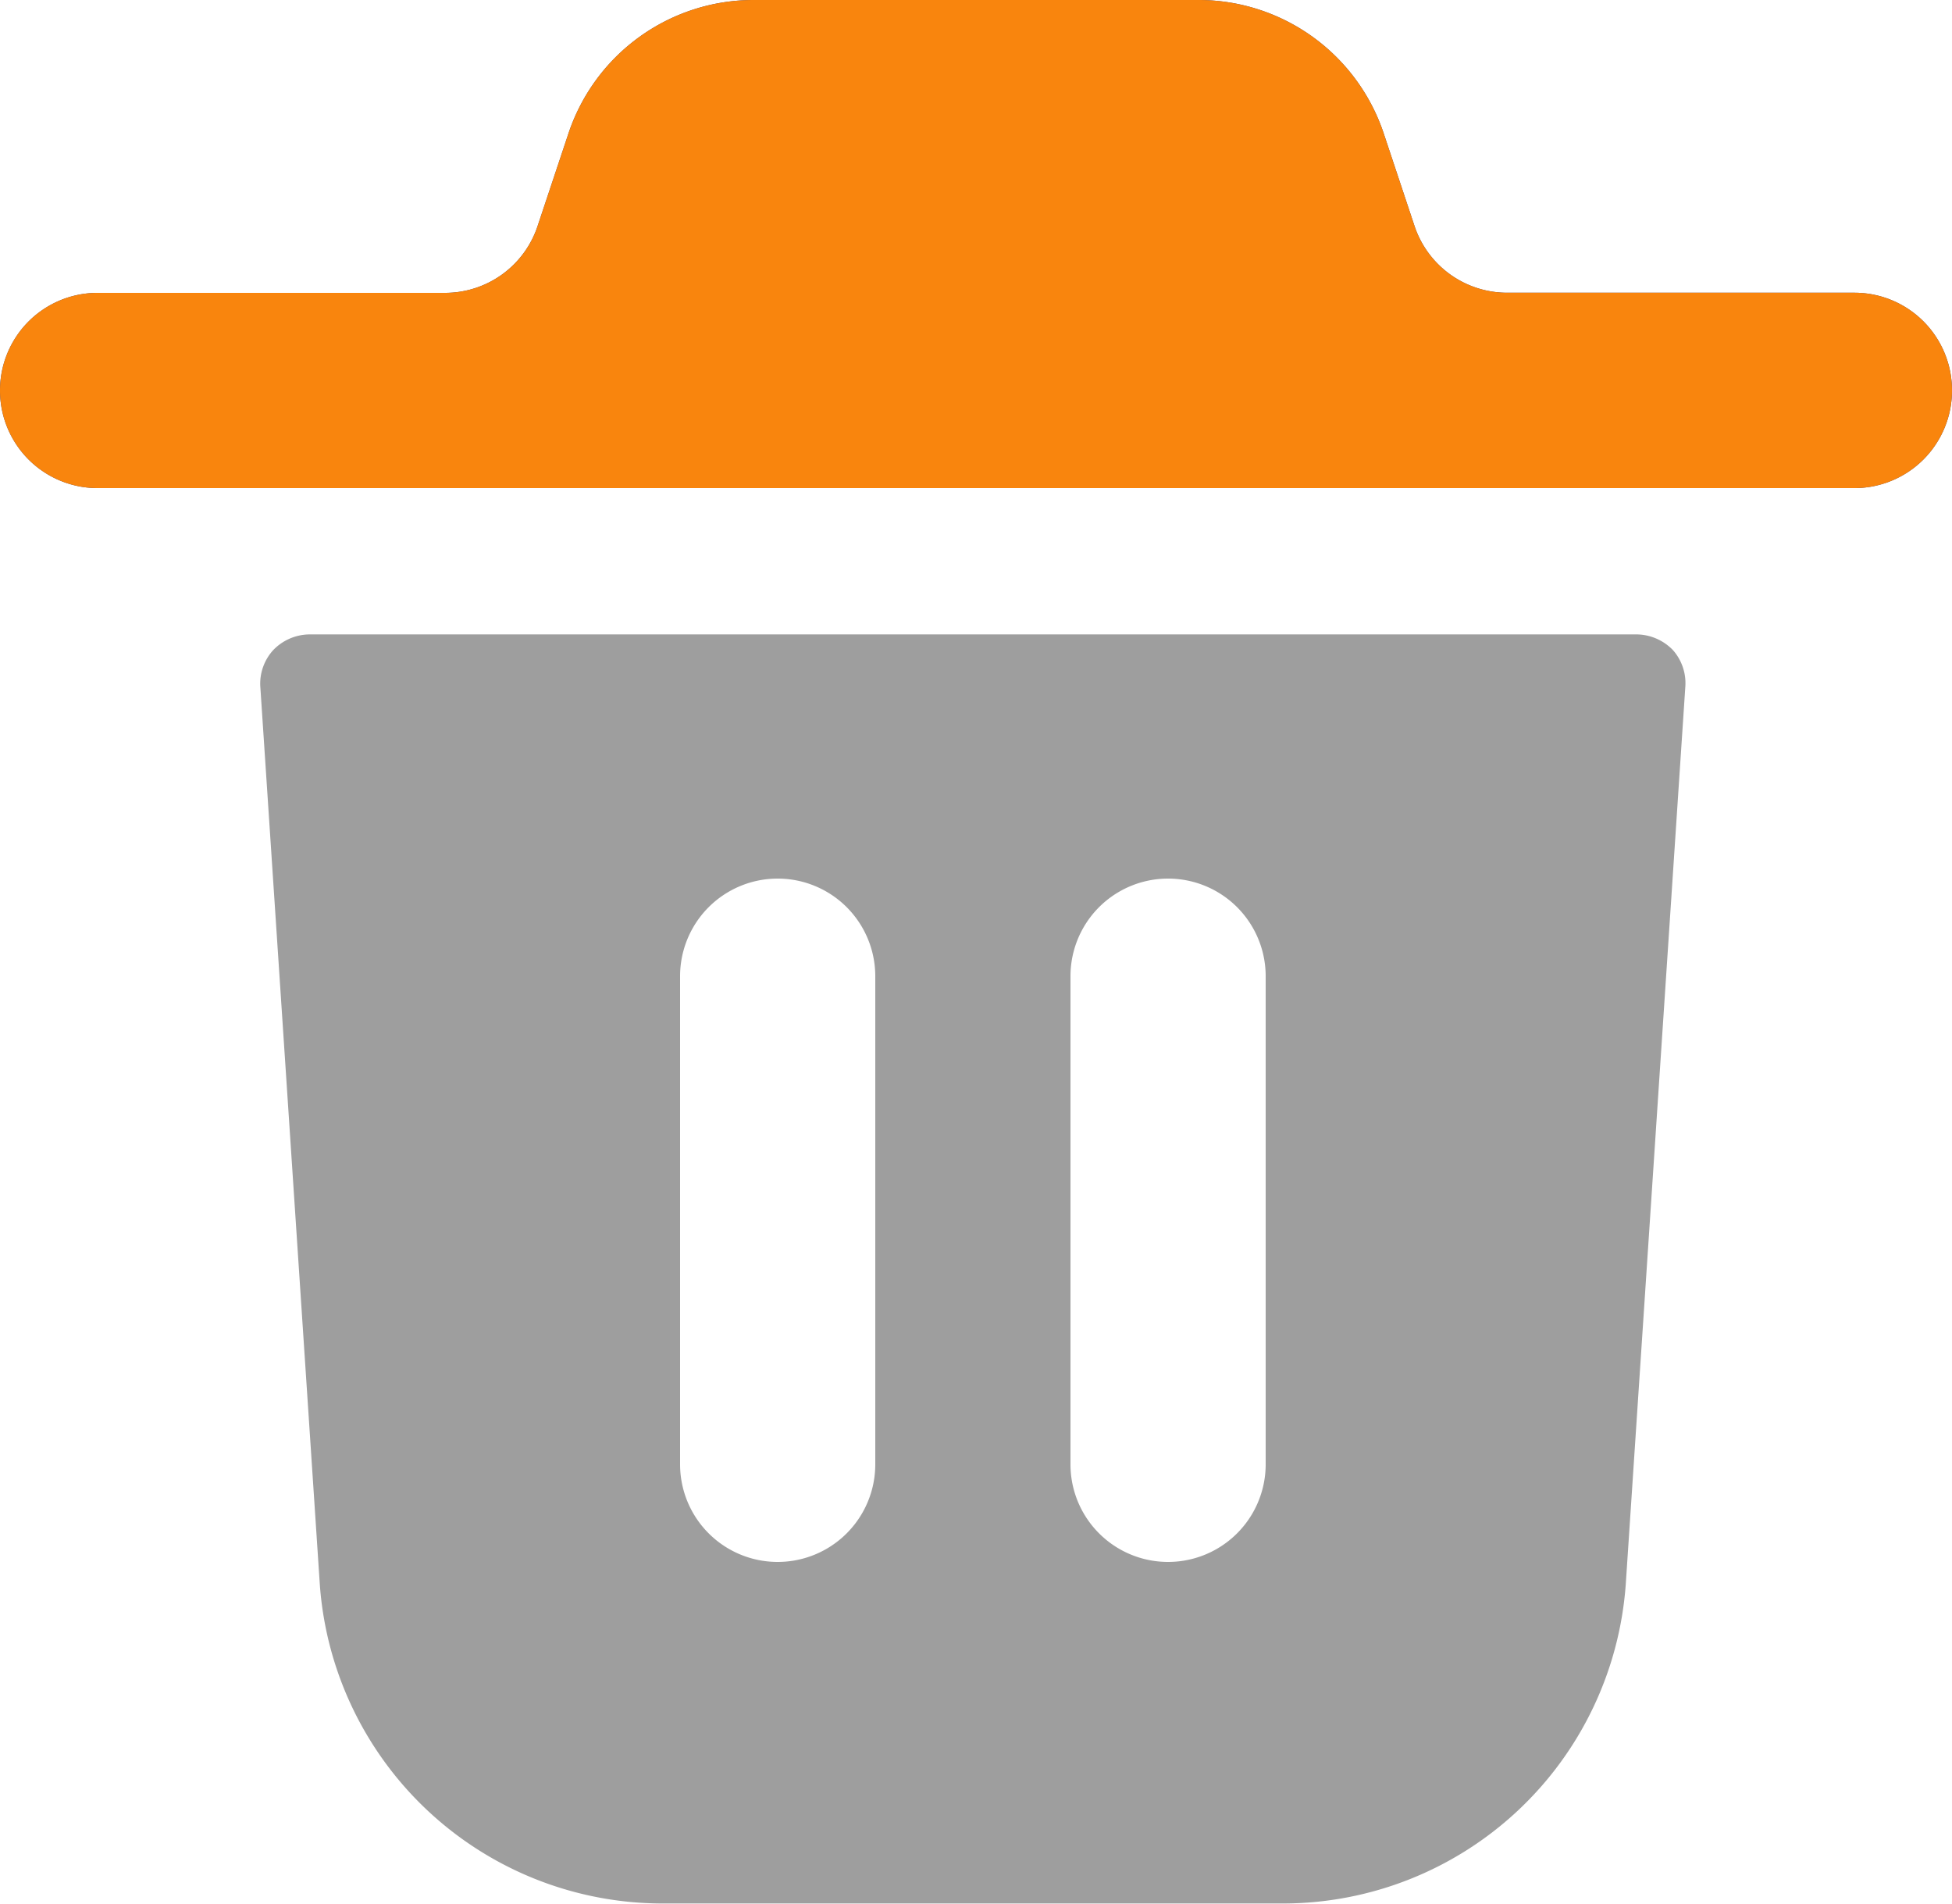 <svg xmlns="http://www.w3.org/2000/svg" width="15" height="14.625" viewBox="0 0 15 14.625">
  <g id="Group_36606" data-name="Group 36606" transform="translate(11591 -8060.5)">
    <path id="trash-Filled_1_" d="M649.975,2560.272l-.458,6.9a2.642,2.642,0,0,1-2.625,2.452h-4.785a2.641,2.641,0,0,1-2.625-2.445l-.458-6.908a.383.383,0,0,1,.1-.277.392.392,0,0,1,.278-.12h10.2a.393.393,0,0,1,.277.12A.383.383,0,0,1,649.975,2560.272Zm-6.225,2.228a.75.75,0,1,0-1.5,0v3.75a.75.75,0,1,0,1.5,0Zm3,0a.75.75,0,1,0-1.5,0v3.75a.75.75,0,1,0,1.5,0Z" transform="translate(-12228.024 5505.5)" fill="#9e9e9e"/>
    <g id="trash-Filled" transform="translate(-11591 8060.5)">
      <path id="trash-Filled_1_2" data-name="trash-Filled_1_" d="M652,2558a.75.75,0,0,1-.75.75h-13.5a.75.75,0,0,1,0-1.5h2.669a.749.749,0,0,0,.712-.513l.237-.711a1.5,1.5,0,0,1,1.423-1.026h3.419a1.5,1.5,0,0,1,1.423,1.025l.237.712a.75.75,0,0,0,.712.512h2.669A.75.75,0,0,1,652,2558Z" transform="translate(-637 -2555)" fill="#41416e"/>
      <path id="trash-Filled_1_3" data-name="trash-Filled_1_" d="M652,2558a.75.75,0,0,1-.75.75h-13.5a.75.75,0,0,1,0-1.5h2.669a.749.749,0,0,0,.712-.513l.237-.711a1.5,1.5,0,0,1,1.423-1.026h3.419a1.5,1.5,0,0,1,1.423,1.025l.237.712a.75.75,0,0,0,.712.512h2.669A.75.75,0,0,1,652,2558Z" transform="translate(-637 -2555)" fill="#f9850d"/>
    </g>
  </g>
</svg>
